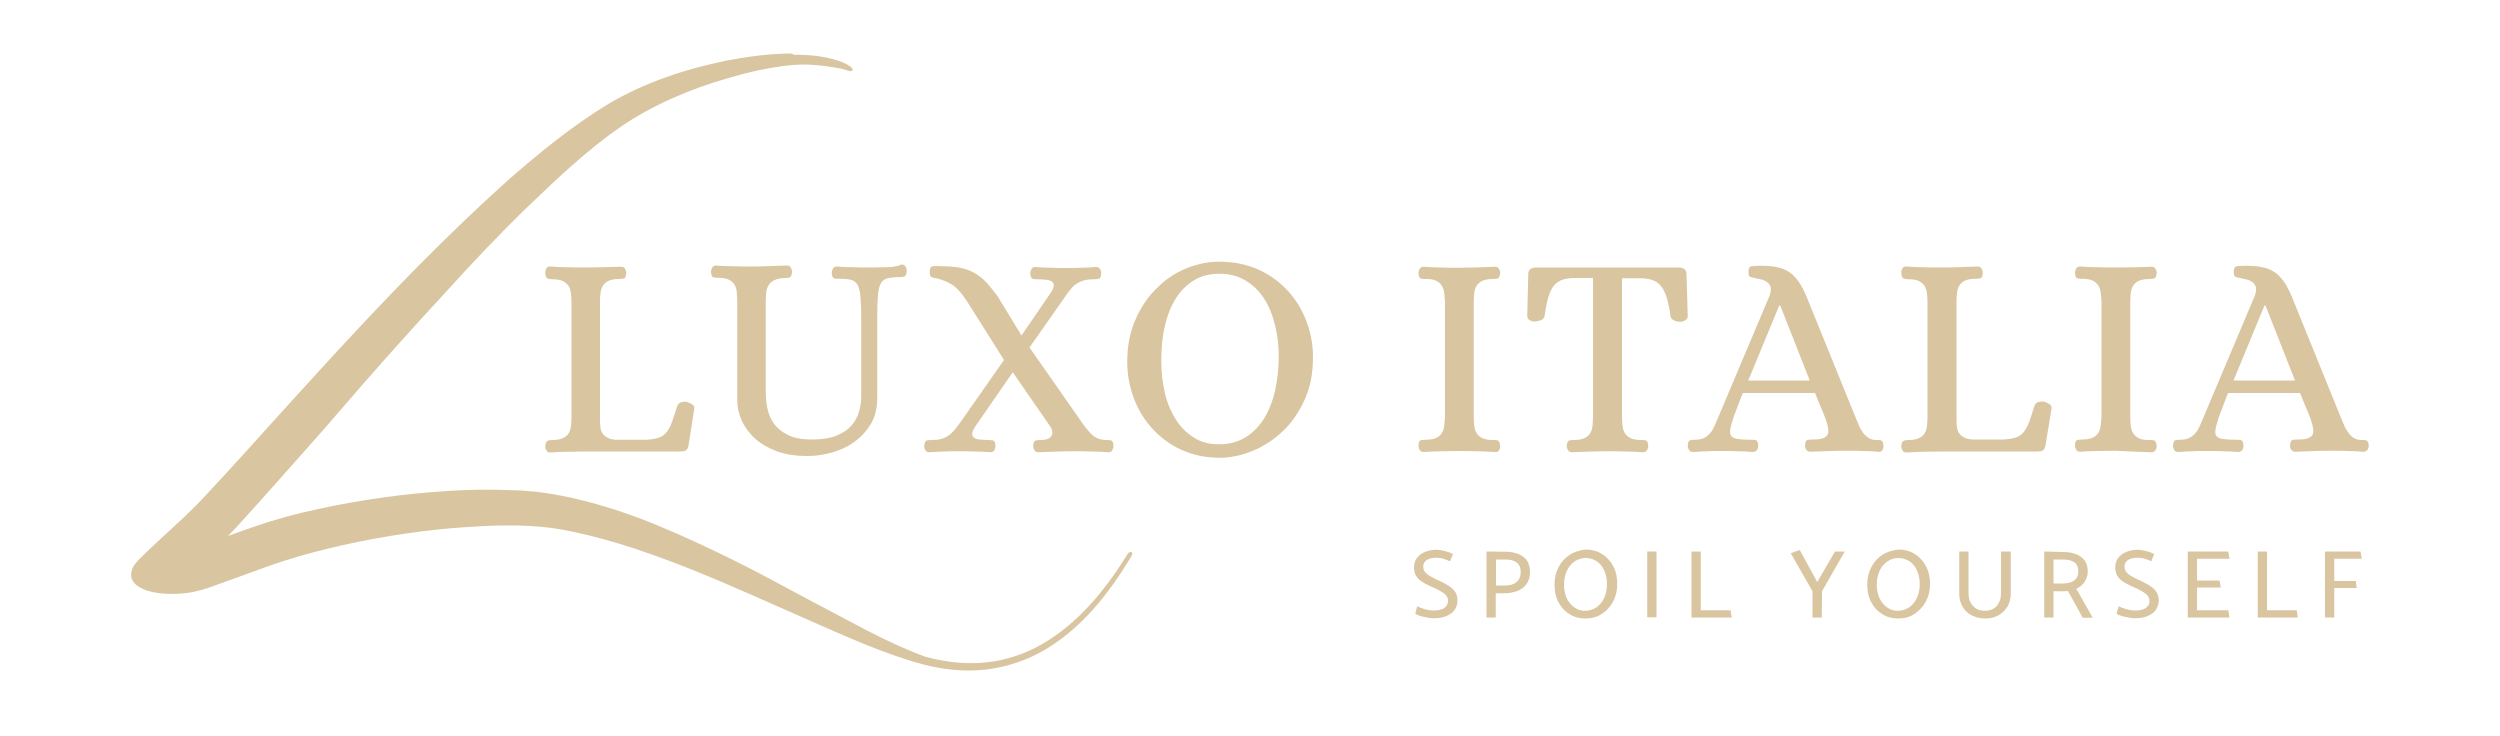 <?xml version="1.0" encoding="utf-8"?>
<!-- Generator: Adobe Illustrator 25.4.1, SVG Export Plug-In . SVG Version: 6.00 Build 0)  -->
<svg version="1.1" id="Livello_1" xmlns="http://www.w3.org/2000/svg" xmlns:xlink="http://www.w3.org/1999/xlink" x="0px" y="0px"
	 viewBox="0 0 1000 294.2" style="enable-background:new 0 0 1000 294.2;" xml:space="preserve">
<style type="text/css">
	.st0{fill:#D9C5A0;}
</style>
<g>
	<path class="st0" d="M599.6,180.1c0.4-0.6,0.5-1.1,0.5-1.7c-0.2-1.3-0.5-2.1-1-2.2c-0.5-0.2-1.2-0.2-2-0.2c-1.9,0-3.3-0.3-4.3-0.8
		c-1-0.5-1.7-1.2-2.2-2c-0.5-0.9-0.8-1.8-0.9-2.9c-0.1-1.1-0.2-2.2-0.2-3.3v-46.4c0-1.1,0.1-2.2,0.2-3.3c0.1-1.1,0.4-2.1,0.9-2.9
		s1.2-1.5,2.2-2c1-0.5,2.4-0.8,4.3-0.8c0.9,0,1.5-0.1,2-0.2c0.5-0.2,0.8-0.9,1-2.2c0-0.6-0.2-1.2-0.5-1.7c-0.4-0.6-0.9-0.8-1.6-0.8
		c-5.1,0.2-9.9,0.4-14.6,0.4c-2.3,0-4.6,0-6.8-0.1c-2.2,0-4.6-0.1-7.1-0.3c-0.8,0-1.3,0.3-1.6,0.8c-0.3,0.6-0.5,1.1-0.5,1.7
		c0.1,1.3,0.4,2.1,0.9,2.2c0.5,0.2,1.2,0.2,2,0.2c1.9,0,3.3,0.2,4.3,0.8c1,0.5,1.7,1.2,2.2,2c0.5,0.9,0.8,1.8,0.9,2.9
		s0.2,2.2,0.3,3.3v46.3c-0.1,1.1-0.2,2.2-0.3,3.3s-0.4,2.1-0.9,2.9c-0.5,0.9-1.2,1.5-2.2,2c-1,0.5-2.4,0.8-4.3,0.8
		c-0.8,0-1.4,0.1-2,0.2c-0.6,0.2-0.9,0.9-0.9,2.2c0,0.6,0.2,1.2,0.5,1.7c0.3,0.6,0.9,0.8,1.6,0.8c2.5-0.2,4.9-0.2,7.1-0.3
		c2.3,0,4.5-0.1,6.9-0.1c4.6,0,9.4,0.1,14.5,0.4C598.7,180.9,599.3,180.7,599.6,180.1"/>
	<path class="st0" d="M674.6,109.8c0-1.1-0.3-1.8-0.9-2.2c-0.6-0.4-1.3-0.6-2.2-0.6h-57.1c-0.9,0-1.6,0.2-2.2,0.6
		c-0.6,0.4-0.9,1.1-0.9,2.2l-0.4,16.5c0,0.8,0.3,1.4,0.9,1.7c0.6,0.4,1.2,0.6,1.9,0.6c0.9,0,1.7-0.2,2.6-0.5
		c0.9-0.4,1.4-0.9,1.5-1.6c0.4-2.6,0.8-4.9,1.3-6.8c0.5-1.9,1.1-3.4,1.9-4.7c0.8-1.2,1.9-2.2,3.2-2.8c1.3-0.6,2.9-0.9,5-1h8V167
		c0,1.1-0.1,2.2-0.2,3.3c-0.1,1.1-0.4,2.1-0.9,2.9c-0.5,0.9-1.2,1.5-2.2,2c-1,0.5-2.4,0.8-4.3,0.8c-0.9,0-1.5,0.1-2,0.2
		c-0.5,0.2-0.8,0.9-0.9,2.2c0,0.6,0.2,1.2,0.5,1.7c0.3,0.5,0.9,0.8,1.6,0.8c5-0.2,9.8-0.4,14.6-0.4c2.3,0,4.5,0,6.7,0.1
		c2.2,0,4.6,0.1,7.1,0.3c0.8,0,1.3-0.3,1.6-0.8c0.3-0.6,0.5-1.1,0.5-1.7c-0.1-1.3-0.4-2.1-0.9-2.2c-0.6-0.2-1.2-0.2-2-0.2
		c-1.9,0-3.3-0.3-4.3-0.8c-1-0.5-1.7-1.2-2.2-2c-0.5-0.9-0.8-1.8-0.9-2.9s-0.2-2.2-0.2-3.3v-55.7h7.9c2,0.1,3.7,0.4,5,1
		c1.3,0.6,2.3,1.5,3.2,2.8c0.8,1.2,1.5,2.8,2,4.7c0.5,1.9,1,4.1,1.3,6.8c0.2,0.7,0.6,1.2,1.5,1.6c0.8,0.4,1.7,0.5,2.5,0.5
		c0.6,0,1.3-0.2,1.9-0.6c0.7-0.4,1-1,1-1.7L674.6,109.8z"/>
	<path class="st0" d="M752.9,180.1c0.4-0.6,0.5-1.1,0.5-1.7c-0.1-1.3-0.4-2.1-0.9-2.2c-0.5-0.2-1.2-0.2-2-0.2
		c-1.2,0-2.3-0.3-3.2-0.9s-1.6-1.3-2.2-2.2c-0.6-0.9-1.2-1.8-1.6-2.9c-0.5-1.1-0.9-2.1-1.3-3.1l-19.6-48.3c-1.1-2.6-2.2-4.7-3.4-6.3
		s-2.5-2.9-3.9-3.7c-1.4-0.9-3.1-1.5-4.9-1.8c-1.8-0.4-4-0.5-6.4-0.5c-1.3,0-2.4,0.1-3.3,0.2s-1.3,0.8-1.3,2.2c0,1.2,0.2,1.8,0.6,2
		c0.4,0.2,1.2,0.4,2.3,0.6c0.9,0.2,1.8,0.4,2.7,0.6c0.9,0.3,1.6,0.7,2.2,1.2c0.6,0.6,1,1.2,1.1,2.1s0,2-0.6,3.4l-20.4,48.3
		c-0.5,1.1-0.9,2.2-1.4,3.3c-0.5,1.1-1,2.1-1.7,2.9s-1.5,1.5-2.4,2c-1,0.5-2.2,0.8-3.8,0.8c-0.9,0-1.5,0.1-2,0.2
		c-0.5,0.2-0.8,0.9-0.9,2.2c0,0.6,0.2,1.2,0.5,1.7s0.9,0.8,1.6,0.8c1.2-0.1,2.3-0.1,3.2-0.2c0.9,0,1.7-0.1,2.6-0.1
		c0.8,0,1.7-0.1,2.5-0.1h3c2.3,0,4.4,0,6.2,0.1c1.8,0,4,0.1,6.5,0.3c0.7,0,1.2-0.3,1.6-0.8c0.4-0.6,0.5-1.1,0.5-1.7
		c-0.1-1.3-0.4-2.1-0.9-2.2c-0.5-0.2-1.2-0.2-2-0.2c-2.3,0-4-0.1-5.3-0.3c-1.3-0.2-2.2-0.6-2.6-1.2c-0.5-0.6-0.6-1.5-0.4-2.7
		c0.2-1.2,0.7-2.8,1.3-4.8c0.6-1.7,1.9-4.9,3.7-9.7H726l4,9.7c0.6,1.6,1,3,1.2,4.1c0.2,1.1,0.2,2-0.1,2.7c-0.3,0.7-0.9,1.2-1.9,1.6
		c-1,0.4-2.4,0.5-4.3,0.5c-0.9,0-1.5,0.1-2,0.2c-0.5,0.2-0.8,0.9-0.9,2.2c0,0.6,0.2,1.2,0.5,1.7c0.3,0.5,0.9,0.8,1.6,0.8
		c5-0.2,9.8-0.4,14.5-0.4c2.3,0,4.4,0,6.3,0.1c1.9,0,4,0.1,6.5,0.3C752,180.9,752.5,180.7,752.9,180.1 M699.3,152.2l12.4-30h0.4
		l11.8,30H699.3z"/>
	<path class="st0" d="M820.6,163.4c0.1-0.8-0.2-1.4-0.9-1.8c-0.7-0.4-1.3-0.7-1.9-0.9c-0.9-0.2-1.7-0.1-2.4,0.1
		c-0.7,0.2-1.3,0.7-1.6,1.5c-0.8,2.6-1.5,4.7-2.1,6.4c-0.6,1.7-1.4,3.1-2.2,4.1c-0.9,1.1-1.9,1.8-3.2,2.2c-1.3,0.4-2.9,0.7-5,0.8
		h-10.5c-2,0.1-3.6-0.1-4.7-0.6c-1.1-0.5-1.9-1.1-2.4-1.8c-0.5-0.7-0.8-1.5-0.9-2.4s-0.2-1.7-0.2-2.4v-48.1c0-1.1,0.1-2.2,0.2-3.3
		c0.1-1.1,0.4-2.1,0.9-2.9c0.5-0.9,1.2-1.5,2.2-2c1-0.5,2.4-0.8,4.3-0.8c0.8,0,1.4-0.1,2-0.2c0.6-0.2,0.9-0.9,0.9-2.2
		c0-0.6-0.2-1.2-0.5-1.7c-0.3-0.6-0.9-0.8-1.6-0.8c-5.1,0.2-9.9,0.4-14.6,0.4c-2.3,0-4.6,0-6.8-0.1c-2.2,0-4.5-0.1-7.1-0.3
		c-0.7,0-1.2,0.2-1.5,0.7c-0.3,0.5-0.5,1.1-0.5,1.9c0.1,1.2,0.4,2,0.9,2.2c0.5,0.2,1.2,0.3,2,0.3c1.9,0,3.3,0.2,4.3,0.8
		c1,0.5,1.7,1.2,2.2,2c0.5,0.9,0.8,1.8,0.9,2.9c0.1,1.1,0.2,2.2,0.2,3.3v46.3c0,1.1-0.1,2.2-0.2,3.3c-0.1,1.1-0.4,2.1-0.9,2.9
		c-0.5,0.9-1.2,1.5-2.2,2c-1,0.5-2.5,0.8-4.3,0.8c-0.9,0-1.5,0.1-2,0.4c-0.5,0.2-0.8,0.9-0.9,2.1c0,0.6,0.2,1.2,0.5,1.7
		c0.3,0.5,0.8,0.8,1.5,0.8c2.6-0.2,5-0.2,7.2-0.3c2.2,0,4.5-0.1,6.8-0.1h38.3c1,0,1.8-0.1,2.3-0.4c0.5-0.3,0.9-1,1.1-2L820.6,163.4z
		"/>
	<path class="st0" d="M860.6,180.9c0.7,0,1.2-0.3,1.6-0.8c0.3-0.6,0.5-1.1,0.5-1.7c-0.2-1.3-0.5-2.1-1-2.2c-0.5-0.2-1.2-0.2-2-0.2
		c-1.9,0-3.3-0.2-4.3-0.8c-1-0.5-1.7-1.2-2.2-2c-0.5-0.9-0.8-1.8-0.9-2.9c-0.1-1.1-0.2-2.2-0.2-3.3v-46.4c0-1.1,0.1-2.2,0.2-3.3
		c0.1-1.1,0.4-2.1,0.9-2.9c0.5-0.9,1.2-1.5,2.2-2c1-0.5,2.5-0.8,4.3-0.8c0.9,0,1.5-0.1,2-0.2c0.5-0.2,0.8-0.9,1-2.2
		c0-0.6-0.2-1.2-0.5-1.7c-0.4-0.6-0.9-0.8-1.6-0.8c-5.1,0.2-9.9,0.3-14.6,0.3c-2.3,0-4.6,0-6.8-0.1c-2.2,0-4.6-0.1-7.1-0.3
		c-0.8,0-1.3,0.3-1.6,0.8c-0.3,0.6-0.5,1.1-0.5,1.7c0.1,1.3,0.4,2.1,0.9,2.2c0.6,0.2,1.2,0.2,2,0.2c1.9,0,3.3,0.3,4.3,0.8
		c1,0.5,1.7,1.2,2.2,2c0.5,0.9,0.8,1.8,0.9,2.9c0.1,1.1,0.2,2.2,0.3,3.3v46.3c-0.1,1.1-0.2,2.2-0.3,3.3c-0.1,1.1-0.4,2.1-0.9,2.9
		c-0.5,0.9-1.2,1.5-2.2,2c-1,0.5-2.4,0.8-4.3,0.8c-0.8,0-1.4,0.1-2,0.2c-0.6,0.2-0.9,0.9-0.9,2.2c0,0.6,0.2,1.2,0.5,1.7
		c0.3,0.6,0.9,0.8,1.6,0.8c2.5-0.2,4.9-0.3,7.1-0.3c2.3,0,4.5-0.1,6.9-0.1C850.8,180.6,855.6,180.7,860.6,180.9"/>
	<path class="st0" d="M946.6,176.2c-0.5-0.2-1.2-0.2-2-0.2c-1.2,0-2.3-0.3-3.2-0.9s-1.6-1.3-2.2-2.2c-0.6-0.9-1.2-1.8-1.6-2.9
		c-0.5-1.1-0.9-2.1-1.3-3.1l-19.6-48.3c-1.1-2.6-2.2-4.7-3.4-6.3c-1.2-1.6-2.5-2.9-3.9-3.7c-1.4-0.9-3.1-1.5-4.9-1.8
		c-1.8-0.4-4-0.5-6.4-0.5c-1.3,0-2.4,0.1-3.3,0.2c-0.9,0.1-1.3,0.8-1.3,2.2c0,1.2,0.2,1.8,0.6,2c0.4,0.2,1.2,0.4,2.3,0.6
		c0.9,0.2,1.8,0.4,2.7,0.6c0.9,0.3,1.6,0.7,2.2,1.2c0.6,0.6,1,1.2,1.1,2.1c0.1,0.9,0,2-0.6,3.4l-20.4,48.3c-0.5,1.1-0.9,2.2-1.4,3.3
		c-0.5,1.1-1,2.1-1.7,2.9c-0.7,0.9-1.5,1.5-2.4,2c-1,0.5-2.2,0.8-3.8,0.8c-0.9,0-1.5,0.1-2,0.2c-0.5,0.2-0.8,0.9-0.9,2.2
		c0,0.6,0.2,1.2,0.5,1.7s0.9,0.8,1.6,0.8c1.2-0.1,2.3-0.1,3.2-0.2c0.9,0,1.7-0.1,2.6-0.1c0.8,0,1.7-0.1,2.5-0.1h3
		c2.3,0,4.4,0,6.2,0.1c1.8,0,4,0.1,6.5,0.3c0.7,0,1.2-0.3,1.6-0.8c0.4-0.6,0.5-1.1,0.5-1.7c-0.1-1.3-0.4-2.1-0.9-2.2
		c-0.5-0.2-1.2-0.2-2-0.2c-2.3,0-4-0.1-5.3-0.3c-1.3-0.2-2.2-0.6-2.6-1.2c-0.5-0.6-0.6-1.5-0.4-2.7c0.2-1.2,0.7-2.8,1.3-4.8
		c0.6-1.7,1.9-4.9,3.7-9.7h28.8l4,9.7c0.6,1.6,1,3,1.2,4.1c0.2,1.1,0.2,2-0.1,2.7c-0.3,0.7-0.9,1.2-1.9,1.6c-1,0.4-2.4,0.5-4.3,0.5
		c-0.9,0-1.5,0.1-2,0.2c-0.5,0.2-0.8,0.9-0.9,2.2c0,0.6,0.1,1.2,0.5,1.7c0.3,0.5,0.9,0.8,1.6,0.8c5-0.2,9.8-0.4,14.5-0.4
		c2.3,0,4.4,0,6.3,0.1c1.9,0,4,0.1,6.5,0.3c0.7,0,1.2-0.3,1.6-0.8c0.4-0.6,0.5-1.1,0.5-1.7C947.4,177.1,947.1,176.3,946.6,176.2
		 M893.4,152.2l12.4-30h0.4l11.8,30H893.4z"/>
	<g>
		<path id="SVGID_3_" class="st0" d="M569.7,220.9c-1.3,0.6-2.3,1.4-3,2.4c-0.7,1-1.1,2.2-1.1,3.5c0,1.3,0.2,2.4,0.7,3.3
			c0.5,0.9,1.2,1.7,2.2,2.4c1,0.7,2.3,1.4,3.9,2.1c1.7,0.7,2.9,1.3,3.9,1.9c0.9,0.5,1.7,1.1,2.2,1.7c0.5,0.6,0.7,1.4,0.7,2.2
			c0,1.2-0.5,2.1-1.5,2.8c-1,0.7-2.4,1-4.3,1c-1.1,0-2.2-0.2-3.4-0.5c-1.2-0.3-2.2-0.7-3.1-1.2l-0.8,2.9c0.5,0.5,1.6,0.9,3.2,1.3
			c1.6,0.4,3,0.6,4.2,0.6c2,0,3.7-0.3,5.1-0.9c1.4-0.6,2.5-1.4,3.3-2.5c0.7-1.1,1.1-2.3,1.1-3.7c0-1.8-0.6-3.3-1.7-4.4
			c-1.1-1.1-2.8-2.2-5.2-3.3c-1.8-0.8-3.1-1.5-4-2c-0.9-0.5-1.6-1.1-2.1-1.7c-0.5-0.6-0.7-1.4-0.7-2.2c0-1.1,0.5-2,1.4-2.6
			c1-0.6,2.2-0.9,3.8-0.9c1.1,0,2.1,0.1,2.9,0.4s1.7,0.6,2.6,1l1.2-2.9c-1-0.5-2.1-0.9-3.3-1.2c-1.2-0.3-2.4-0.5-3.7-0.5
			C572.5,220,571,220.3,569.7,220.9"/>
	</g>
	<g>
		<path id="SVGID_5_" class="st0" d="M598.3,223.8h3.8c2,0,3.5,0.4,4.6,1.2c1,0.8,1.6,2.1,1.6,4c-0.1,1.8-0.7,3.1-1.8,3.9
			c-1.1,0.9-2.6,1.3-4.5,1.3h-3.6V223.8z M594.6,220.6V247h3.7v-9.7h3.4c1.9,0,3.6-0.3,5.2-0.9c1.6-0.6,2.8-1.5,3.7-2.8
			s1.4-2.8,1.4-4.7c0-2.8-0.9-4.9-2.7-6.2c-1.8-1.3-4.2-2-7.2-2L594.6,220.6L594.6,220.6z"/>
	</g>
	<g>
		<path id="SVGID_7_" class="st0" d="M629.8,243c-1.3-0.9-2.3-2.1-3.1-3.7c-0.7-1.6-1.1-3.4-1.1-5.4c0-2,0.4-3.9,1.1-5.5
			c0.7-1.6,1.8-2.9,3.1-3.8c1.3-0.9,2.8-1.4,4.5-1.4c1.6,0,3.1,0.5,4.4,1.3c1.3,0.9,2.3,2.1,3,3.7c0.7,1.6,1.1,3.4,1.1,5.4
			c0,2-0.4,3.9-1.1,5.5c-0.7,1.6-1.8,2.9-3.1,3.8c-1.3,0.9-2.8,1.4-4.5,1.4C632.6,244.4,631.1,243.9,629.8,243 M627.9,221.9
			c-1.9,1.2-3.4,2.9-4.5,5c-1.1,2.1-1.6,4.4-1.6,7s0.5,5,1.6,7c1.1,2.1,2.6,3.7,4.5,4.8c1.9,1.2,4,1.7,6.4,1.7
			c2.4,0,4.6-0.6,6.5-1.9c1.9-1.2,3.4-2.9,4.5-5c1.1-2.1,1.6-4.4,1.6-7s-0.5-5-1.6-7c-1.1-2.1-2.6-3.7-4.5-4.9
			c-1.9-1.2-4.1-1.8-6.5-1.8C632,220.1,629.8,220.7,627.9,221.9"/>
	</g>
	<g>
		<rect id="SVGID_9_" x="658.9" y="220.6" class="st0" width="3.7" height="26.3"/>
	</g>
	<g>
		<polygon id="SVGID_11_" class="st0" points="676.6,220.6 676.6,247 692.7,247 692.2,244.1 680.3,244.1 680.3,220.6 		"/>
	</g>
	<g>
		<polygon id="SVGID_13_" class="st0" points="716.3,221.3 725,236.5 725,247 728.7,247 728.8,236.5 737.9,220.6 734,220.6 
			726.9,232.8 719.9,220 		"/>
	</g>
	<g>
		<path id="SVGID_15_" class="st0" d="M754.9,243c-1.3-0.9-2.3-2.1-3.1-3.7c-0.7-1.6-1.1-3.4-1.1-5.4c0-2,0.4-3.9,1.1-5.5
			c0.7-1.6,1.8-2.9,3.1-3.8c1.3-0.9,2.8-1.4,4.5-1.4c1.6,0,3.1,0.5,4.4,1.3c1.3,0.9,2.3,2.1,3,3.7c0.7,1.6,1.1,3.4,1.1,5.4
			c0,2-0.4,3.9-1.1,5.5c-0.7,1.6-1.8,2.9-3.1,3.8c-1.3,0.9-2.8,1.4-4.5,1.4C757.7,244.4,756.2,243.9,754.9,243 M753,221.9
			c-1.9,1.2-3.4,2.9-4.5,5c-1.1,2.1-1.6,4.4-1.6,7s0.5,5,1.6,7c1.1,2.1,2.6,3.7,4.5,4.8c1.9,1.2,4,1.7,6.4,1.7
			c2.4,0,4.6-0.6,6.5-1.9s3.4-2.9,4.5-5c1.1-2.1,1.6-4.4,1.6-7s-0.5-5-1.6-7c-1.1-2.1-2.6-3.7-4.5-4.9c-1.9-1.2-4.1-1.8-6.5-1.8
			C757,220.1,754.9,220.7,753,221.9"/>
	</g>
	<g>
		<path id="SVGID_17_" class="st0" d="M800.4,220.6v16.6c0,2.2-0.6,3.9-1.7,5.2c-1.2,1.3-2.8,1.9-4.8,1.9c-2,0-3.5-0.6-4.7-1.9
			s-1.8-3-1.8-5.2v-16.6h-3.7v16.9c0,1.9,0.4,3.6,1.3,5.1c0.8,1.5,2,2.7,3.6,3.5c1.6,0.8,3.4,1.3,5.4,1.3c2.1,0,3.9-0.4,5.4-1.3
			c1.6-0.9,2.7-2,3.6-3.5c0.8-1.5,1.3-3.2,1.3-5.1v-16.9L800.4,220.6L800.4,220.6z"/>
	</g>
	<g>
		<path id="SVGID_19_" class="st0" d="M821.4,223.8h3.8c2,0,3.5,0.4,4.5,1.1c1.1,0.7,1.6,2,1.6,3.7c0,1.7-0.6,2.9-1.8,3.7
			c-1.1,0.8-2.7,1.1-4.5,1.1h-3.6L821.4,223.8L821.4,223.8z M817.7,220.6V247h3.7v-10.5h3.4c1.2,0,2,0,2.4-0.1l5.9,10.7h4l-6.6-11.6
			c1.4-0.6,2.5-1.5,3.3-2.7c0.8-1.2,1.3-2.6,1.3-4.2c0-2.6-0.9-4.6-2.8-5.9c-1.8-1.3-4.2-1.9-7.2-1.9L817.7,220.6L817.7,220.6z"/>
	</g>
	<g>
		<path id="SVGID_21_" class="st0" d="M850.2,220.9c-1.3,0.6-2.3,1.4-3,2.4c-0.7,1-1.1,2.2-1.1,3.5c0,1.3,0.2,2.4,0.7,3.3
			c0.5,0.9,1.2,1.7,2.2,2.4c1,0.7,2.3,1.4,3.9,2.1c1.7,0.7,2.9,1.3,3.9,1.9c0.9,0.5,1.7,1.1,2.2,1.7c0.5,0.6,0.8,1.4,0.8,2.2
			c0,1.2-0.5,2.1-1.5,2.8c-1,0.7-2.4,1-4.3,1c-1.1,0-2.2-0.2-3.4-0.5c-1.2-0.3-2.2-0.7-3.1-1.2l-0.9,2.9c0.5,0.5,1.6,0.9,3.2,1.3
			s3,0.6,4.2,0.6c2,0,3.7-0.3,5.1-0.9c1.4-0.6,2.5-1.4,3.3-2.5c0.7-1.1,1.1-2.3,1.1-3.7c0-1.8-0.6-3.3-1.7-4.4
			c-1.1-1.1-2.8-2.2-5.2-3.3c-1.7-0.8-3.1-1.5-4-2c-0.9-0.5-1.6-1.1-2.1-1.7c-0.5-0.6-0.7-1.4-0.7-2.2c0-1.1,0.5-2,1.4-2.6
			c1-0.6,2.2-0.9,3.8-0.9c1.1,0,2.1,0.1,2.9,0.4c0.8,0.2,1.7,0.6,2.6,1l1.2-2.9c-1-0.5-2.1-0.9-3.3-1.2s-2.4-0.5-3.7-0.5
			C853,220,851.5,220.3,850.2,220.9"/>
	</g>
	<g>
		<polygon id="SVGID_23_" class="st0" points="875.1,220.6 875.1,247 891.8,247 891.3,244.1 878.8,244.1 878.8,235 888.3,235 
			887.8,232.2 878.8,232.2 878.8,223.5 891.8,223.5 891.3,220.6 		"/>
	</g>
	<g>
		<polygon id="SVGID_25_" class="st0" points="903.1,220.6 903.1,247 919.1,247 918.7,244.1 906.8,244.1 906.8,220.6 		"/>
	</g>
	<g>
		<polygon id="SVGID_27_" class="st0" points="930,220.6 930,247 933.7,247 933.7,235.2 942.7,235.2 942.3,232.4 933.7,232.4 
			933.7,223.5 944.7,223.5 944.2,220.6 		"/>
	</g>
	<path class="st0" d="M315.2,21.4c-8.4,0.2-16.7,1.3-24.9,2.9c-16.4,3.4-32.5,8.7-47,17.3C229,50.3,216,60.9,203.4,71.9
		C191,83,179,94.6,167.3,106.4c-23.4,23.7-45.7,48.5-68,73.2c-5.6,6.2-11.2,12.3-16.9,18.4c-5.6,6.1-11.7,11.6-17.9,17.3
		c-3.1,2.8-6.1,5.7-9.1,8.7c-0.7,0.8-1.6,1.7-2.2,2.9c-0.6,1.1-1,2.7-0.6,4.3c0.5,1.6,1.6,2.6,2.6,3.3c1.1,0.7,2.1,1.2,3.2,1.6
		c4.3,1.4,8.7,1.6,13,1.4c4.3-0.2,8.7-1.2,12.6-2.6c7.9-2.8,15.7-5.7,23.5-8.5c7.8-2.8,15.7-5,23.8-7c16.1-3.9,32.5-6.6,49-8.1
		c16.5-1.3,33.2-2.2,49.3,1.5c16.2,3.4,31.9,9,47.3,15.1c15.4,6.2,30.6,13.1,45.8,19.8c15.3,6.7,30.4,13.7,46.7,18.1
		c8.1,2.1,16.7,3,25.1,2c8.4-1,16.6-3.8,23.8-8.1c14.6-8.7,25.3-22.4,33.9-36.6c0,0,0.4-0.5,0.6-1.2c0.5-1.2-0.8-1.5-1.5-0.6
		c-0.4,0.5-0.7,1-0.7,1c-8.7,14-19.5,27.1-33.7,35.3c-7,4.1-14.8,6.6-22.8,7.4c-8,0.8-16.1-0.2-23.9-2.3
		c-15.3-5.5-29.7-14-44.4-21.6l-22.1-11.8c-7.5-3.9-15-7.6-22.7-11.2c-7.7-3.6-15.5-7-23.6-10.2c-8.1-3.1-16.4-5.8-25.1-7.9
		c-4.3-1.1-8.8-2-13.4-2.7c-2.3-0.3-4.6-0.7-7-0.8l-3.5-0.3l-3.3-0.1c-8.8-0.4-17.5-0.3-26.2,0.3c-17.4,1.1-34.5,3.5-51.6,7.2
		c-8.5,1.8-17.1,4.1-25.7,7.1c-3.5,1.2-6.9,2.4-10.4,3.7l3.7-3.9c5.8-6.3,11.4-12.6,16.9-18.8l16.6-18.7l16.3-18.8
		c10.9-12.5,21.9-24.7,33.1-36.8c11-12.2,22.3-24.1,34-35.4c11.7-11.2,23.6-22.4,36.5-31.3c12.6-8.6,27.6-15.1,43.1-19.5
		c7.8-2.3,15.7-4.1,23.7-5c4-0.5,8-0.5,12-0.1c4.1,0.4,9.7,1.2,11.5,2c2.2,0.9,3.5,0,1.4-1.6c-2.9-2.1-8.8-3.5-12.4-4
		c-3.4-0.5-6.7-0.6-10.1-0.6C316.9,21.3,316.1,21.4,315.2,21.4"/>
	<path class="st0" d="M233.9,107c-2.3,0-4.6,0-6.7-0.1c-2.2,0-4.5-0.1-7.1-0.3c-0.7,0-1.2,0.2-1.5,0.7c-0.3,0.5-0.5,1.1-0.5,1.9
		c0.1,1.2,0.4,2,0.9,2.2c0.5,0.2,1.2,0.3,2,0.3c1.9,0,3.3,0.3,4.3,0.8s1.7,1.2,2.2,2s0.7,1.8,0.9,2.9c0.1,1.1,0.2,2.2,0.2,3.3v46.3
		c0,1.1-0.1,2.2-0.2,3.3c-0.1,1.1-0.4,2.1-0.9,2.9c-0.5,0.9-1.2,1.5-2.2,2s-2.4,0.8-4.3,0.8c-0.9,0-1.5,0.1-2,0.4
		c-0.5,0.2-0.8,0.9-0.9,2.1c0,0.6,0.2,1.2,0.5,1.7c0.3,0.6,0.8,0.8,1.5,0.8c2.5-0.2,4.9-0.3,7.1-0.3c2.2,0,4.5-0.1,6.8-0.1h38
		c1,0,1.8-0.1,2.3-0.4c0.5-0.3,0.9-1,1.1-2l2.3-14.7c0.1-0.8-0.2-1.4-0.9-1.8c-0.7-0.4-1.3-0.7-1.9-0.9c-0.9-0.2-1.6-0.1-2.4,0.1
		c-0.7,0.2-1.3,0.7-1.6,1.5c-0.8,2.6-1.5,4.7-2.1,6.4s-1.4,3.1-2.2,4.1c-0.9,1.1-1.9,1.8-3.2,2.2c-1.3,0.4-2.9,0.7-4.9,0.8h-10.4
		c-2,0.1-3.6-0.1-4.6-0.6c-1.1-0.5-1.9-1.1-2.4-1.8c-0.5-0.7-0.8-1.5-0.9-2.4s-0.2-1.7-0.2-2.4v-48.1c0-1.1,0-2.2,0.2-3.3
		c0.1-1.1,0.4-2.1,0.9-2.9s1.2-1.5,2.2-2c1-0.5,2.4-0.8,4.3-0.8c0.8,0,1.4-0.1,2-0.2c0.5-0.2,0.8-0.9,0.9-2.2c0-0.6-0.2-1.2-0.5-1.7
		c-0.3-0.6-0.8-0.8-1.6-0.8C243.4,106.8,238.6,107,233.9,107"/>
	<path class="st0" d="M354.2,106.9c-1.9,0-4.1,0.1-6.4,0.1s-4.5,0-6.4-0.1c-1.9,0-4.1-0.1-6.6-0.3c-0.8,0-1.3,0.3-1.6,0.8
		c-0.3,0.6-0.5,1.1-0.5,1.7c0.1,1.3,0.4,2.1,0.9,2.2c0.5,0.2,1.2,0.2,2,0.2c1.9,0,3.5,0.1,4.7,0.4c1.2,0.3,2.1,1,2.7,2
		c0.6,1.1,1,2.7,1.2,4.9s0.3,5.2,0.3,9v30.7c0,2.1-0.3,4.2-0.9,6.2c-0.6,2.1-1.6,3.9-3.1,5.6c-1.5,1.7-3.5,3-6,4
		c-2.5,1-5.7,1.5-9.7,1.5c-4.1,0-7.4-0.6-9.8-1.9c-2.4-1.2-4.3-2.8-5.6-4.7s-2.1-3.9-2.5-6.1c-0.4-2.2-0.6-4.3-0.6-6.4v-36.4
		c0-1.2,0.1-2.3,0.2-3.4c0.1-1.1,0.4-2,1-2.9c0.5-0.8,1.3-1.5,2.4-2c1-0.5,2.6-0.8,4.6-0.8c0.7,0,1.2-0.1,1.6-0.4
		c0.4-0.2,0.6-0.9,0.7-2.1c0-0.6-0.2-1.2-0.5-1.7c-0.3-0.6-0.9-0.8-1.6-0.8c-5,0.2-9.9,0.4-14.5,0.4c-2.3,0-4.6,0-6.7-0.1
		c-2.2,0-4.5-0.1-7-0.3c-0.8,0-1.3,0.3-1.6,0.8c-0.3,0.6-0.5,1.1-0.5,1.7c0.1,1.3,0.4,2.1,0.9,2.2c0.5,0.2,1.2,0.2,2,0.2
		c1.9,0,3.3,0.3,4.3,0.8c1,0.5,1.7,1.2,2.2,2s0.8,1.8,0.9,2.9c0.1,1.1,0.2,2.2,0.2,3.3v39.8c0,2.9,0.6,5.7,1.8,8.3
		c1.2,2.7,3,5.1,5.3,7.2c2.3,2.1,5.2,3.8,8.7,5.1c3.5,1.3,7.6,1.9,12.2,1.9c3,0,6.2-0.4,9.5-1.3c3.3-0.9,6.3-2.2,9-4.1
		c2.7-1.9,5-4.3,6.8-7.2s2.7-6.4,2.7-10.6v-32.6c0-3.7,0.1-6.7,0.3-8.8s0.6-3.7,1.3-4.7c0.6-1,1.6-1.6,2.9-1.9c1.3-0.2,3-0.4,5-0.4
		c0.7,0,1.2-0.1,1.6-0.4c0.4-0.2,0.6-0.9,0.7-2.1c0-0.6-0.2-1.2-0.5-1.7c-0.3-0.6-0.9-0.8-1.6-0.8
		C358.3,106.8,356.1,106.9,354.2,106.9"/>
	<path class="st0" d="M373.2,106.5c-0.9,0.1-1.3,0.8-1.3,2.2c0,1.2,0.2,1.9,0.6,2.1c0.4,0.2,1.2,0.4,2.3,0.6
		c2.5,0.6,4.6,1.5,6.4,2.7c1.8,1.3,3.6,3.4,5.6,6.4l14.8,23.5l-16.8,24c-1.1,1.6-2.1,2.8-2.9,3.9c-0.9,1-1.7,1.8-2.6,2.4
		c-0.9,0.6-1.8,1-2.9,1.3c-1,0.3-2.3,0.4-3.8,0.4c-0.9,0-1.5,0.1-2,0.2c-0.5,0.2-0.8,0.9-0.9,2.2c0,0.6,0.1,1.2,0.5,1.7
		c0.3,0.6,0.8,0.8,1.6,0.8c1.2-0.1,2.3-0.1,3.3-0.2c0.9,0,1.8-0.1,2.7-0.1c0.9,0,1.8-0.1,2.7-0.1h3.1c2.3,0,4.4,0,6.2,0.1
		c1.8,0,4,0.1,6.4,0.3c0.7,0,1.2-0.3,1.5-0.8c0.3-0.6,0.5-1.1,0.5-1.7c-0.1-1.3-0.4-2.1-0.9-2.2s-1.2-0.2-2-0.2
		c-1.3,0-2.5-0.1-3.5-0.2s-1.8-0.4-2.3-0.8c-0.5-0.4-0.7-1-0.6-1.7c0.1-0.7,0.5-1.7,1.4-3l14.8-21.4l14.8,21.4
		c1.1,1.5,1.3,2.8,0.7,4s-2.1,1.7-4.4,1.7c-0.8,0-1.4,0.1-2,0.2c-0.5,0.2-0.9,0.9-0.9,2.2c0,0.6,0.2,1.2,0.5,1.7
		c0.3,0.6,0.8,0.8,1.6,0.8c4.9-0.2,9.7-0.4,14.1-0.4c2.3,0,4.6,0,6.8,0.1c2.2,0,4.6,0.1,7.1,0.3c0.7,0,1.2-0.3,1.5-0.8
		c0.3-0.6,0.5-1.1,0.5-1.7c-0.1-1.3-0.4-2.1-0.9-2.2c-0.5-0.2-1.2-0.2-2-0.2c-2.5,0-4.6-0.9-6.2-2.6c-1.6-1.7-3-3.5-4.3-5.5
		l-20.2-28.9l13.6-19.4c1-1.5,1.9-2.8,2.8-3.8c0.8-1.1,1.7-1.9,2.6-2.4c0.9-0.6,1.9-1,3-1.3c1.1-0.3,2.4-0.4,3.8-0.4
		c0.8,0,1.5-0.1,2-0.2c0.5-0.2,0.8-0.9,0.9-2.2c0-0.6-0.2-1.2-0.5-1.7c-0.3-0.6-0.9-0.8-1.6-0.8c-1.2,0.1-2.3,0.1-3.2,0.2
		c-0.9,0-1.8,0.1-2.7,0.1c-0.9,0-1.8,0.1-2.7,0.1h-3.1c-2.3,0-4.4,0-6.2-0.1c-1.8,0-4-0.1-6.4-0.3c-0.7,0-1.2,0.3-1.5,0.8
		c-0.3,0.6-0.5,1.1-0.5,1.7c0.1,1.3,0.4,2.1,0.9,2.2c0.5,0.2,1.2,0.2,2,0.2c1.3,0,2.5,0.1,3.5,0.2s1.8,0.4,2.3,0.8s0.8,1,0.7,1.7
		c-0.1,0.8-0.6,1.8-1.4,3l-11.5,16.8l-9.5-15.6c-1.6-2.2-3.1-4-4.5-5.6c-1.5-1.6-3.1-2.8-4.8-3.8c-1.7-1-3.7-1.7-5.8-2.1
		c-2.1-0.4-4.5-0.6-7.2-0.6C375.2,106.4,374.1,106.4,373.2,106.5"/>
	<path class="st0" d="M477.5,175c-2.9-1.8-5.4-4.3-7.3-7.4c-1.9-3.1-3.4-6.6-4.3-10.6c-0.9-4-1.4-8.2-1.4-12.7
		c0-4.7,0.4-9.1,1.3-13.3c0.9-4.2,2.3-7.9,4.2-11.1c1.9-3.2,4.3-5.7,7.3-7.6c2.9-1.9,6.4-2.8,10.5-2.8c3.9,0,7.4,0.9,10.4,2.7
		c3,1.8,5.5,4.2,7.4,7.2c2,3,3.4,6.6,4.4,10.6c1,4,1.5,8.2,1.5,12.5c0,4.7-0.5,9.1-1.4,13.4c-0.9,4.2-2.4,8-4.3,11.2
		c-1.9,3.2-4.4,5.8-7.4,7.7c-3,1.9-6.5,2.9-10.6,2.9C483.8,177.8,480.4,176.9,477.5,175 M474.9,107.2c-4.4,1.7-8.4,4.3-11.9,7.8
		c-3.6,3.4-6.5,7.6-8.7,12.6c-2.3,5-3.4,10.7-3.4,17.2c0,5,0.9,9.8,2.6,14.4c1.7,4.6,4.2,8.7,7.4,12.2c3.2,3.5,7,6.4,11.6,8.5
		c4.6,2.1,9.7,3.2,15.4,3.2c4.2,0,8.6-0.9,13-2.7c4.4-1.8,8.5-4.4,12.1-7.8c3.6-3.4,6.5-7.6,8.8-12.6c2.3-5,3.4-10.7,3.4-17.2
		c0-4.9-0.9-9.6-2.6-14.2c-1.7-4.6-4.2-8.7-7.4-12.2c-3.2-3.5-7.1-6.4-11.7-8.5s-9.8-3.2-15.6-3.2
		C483.6,104.6,479.3,105.5,474.9,107.2"/>
</g>
</svg>

